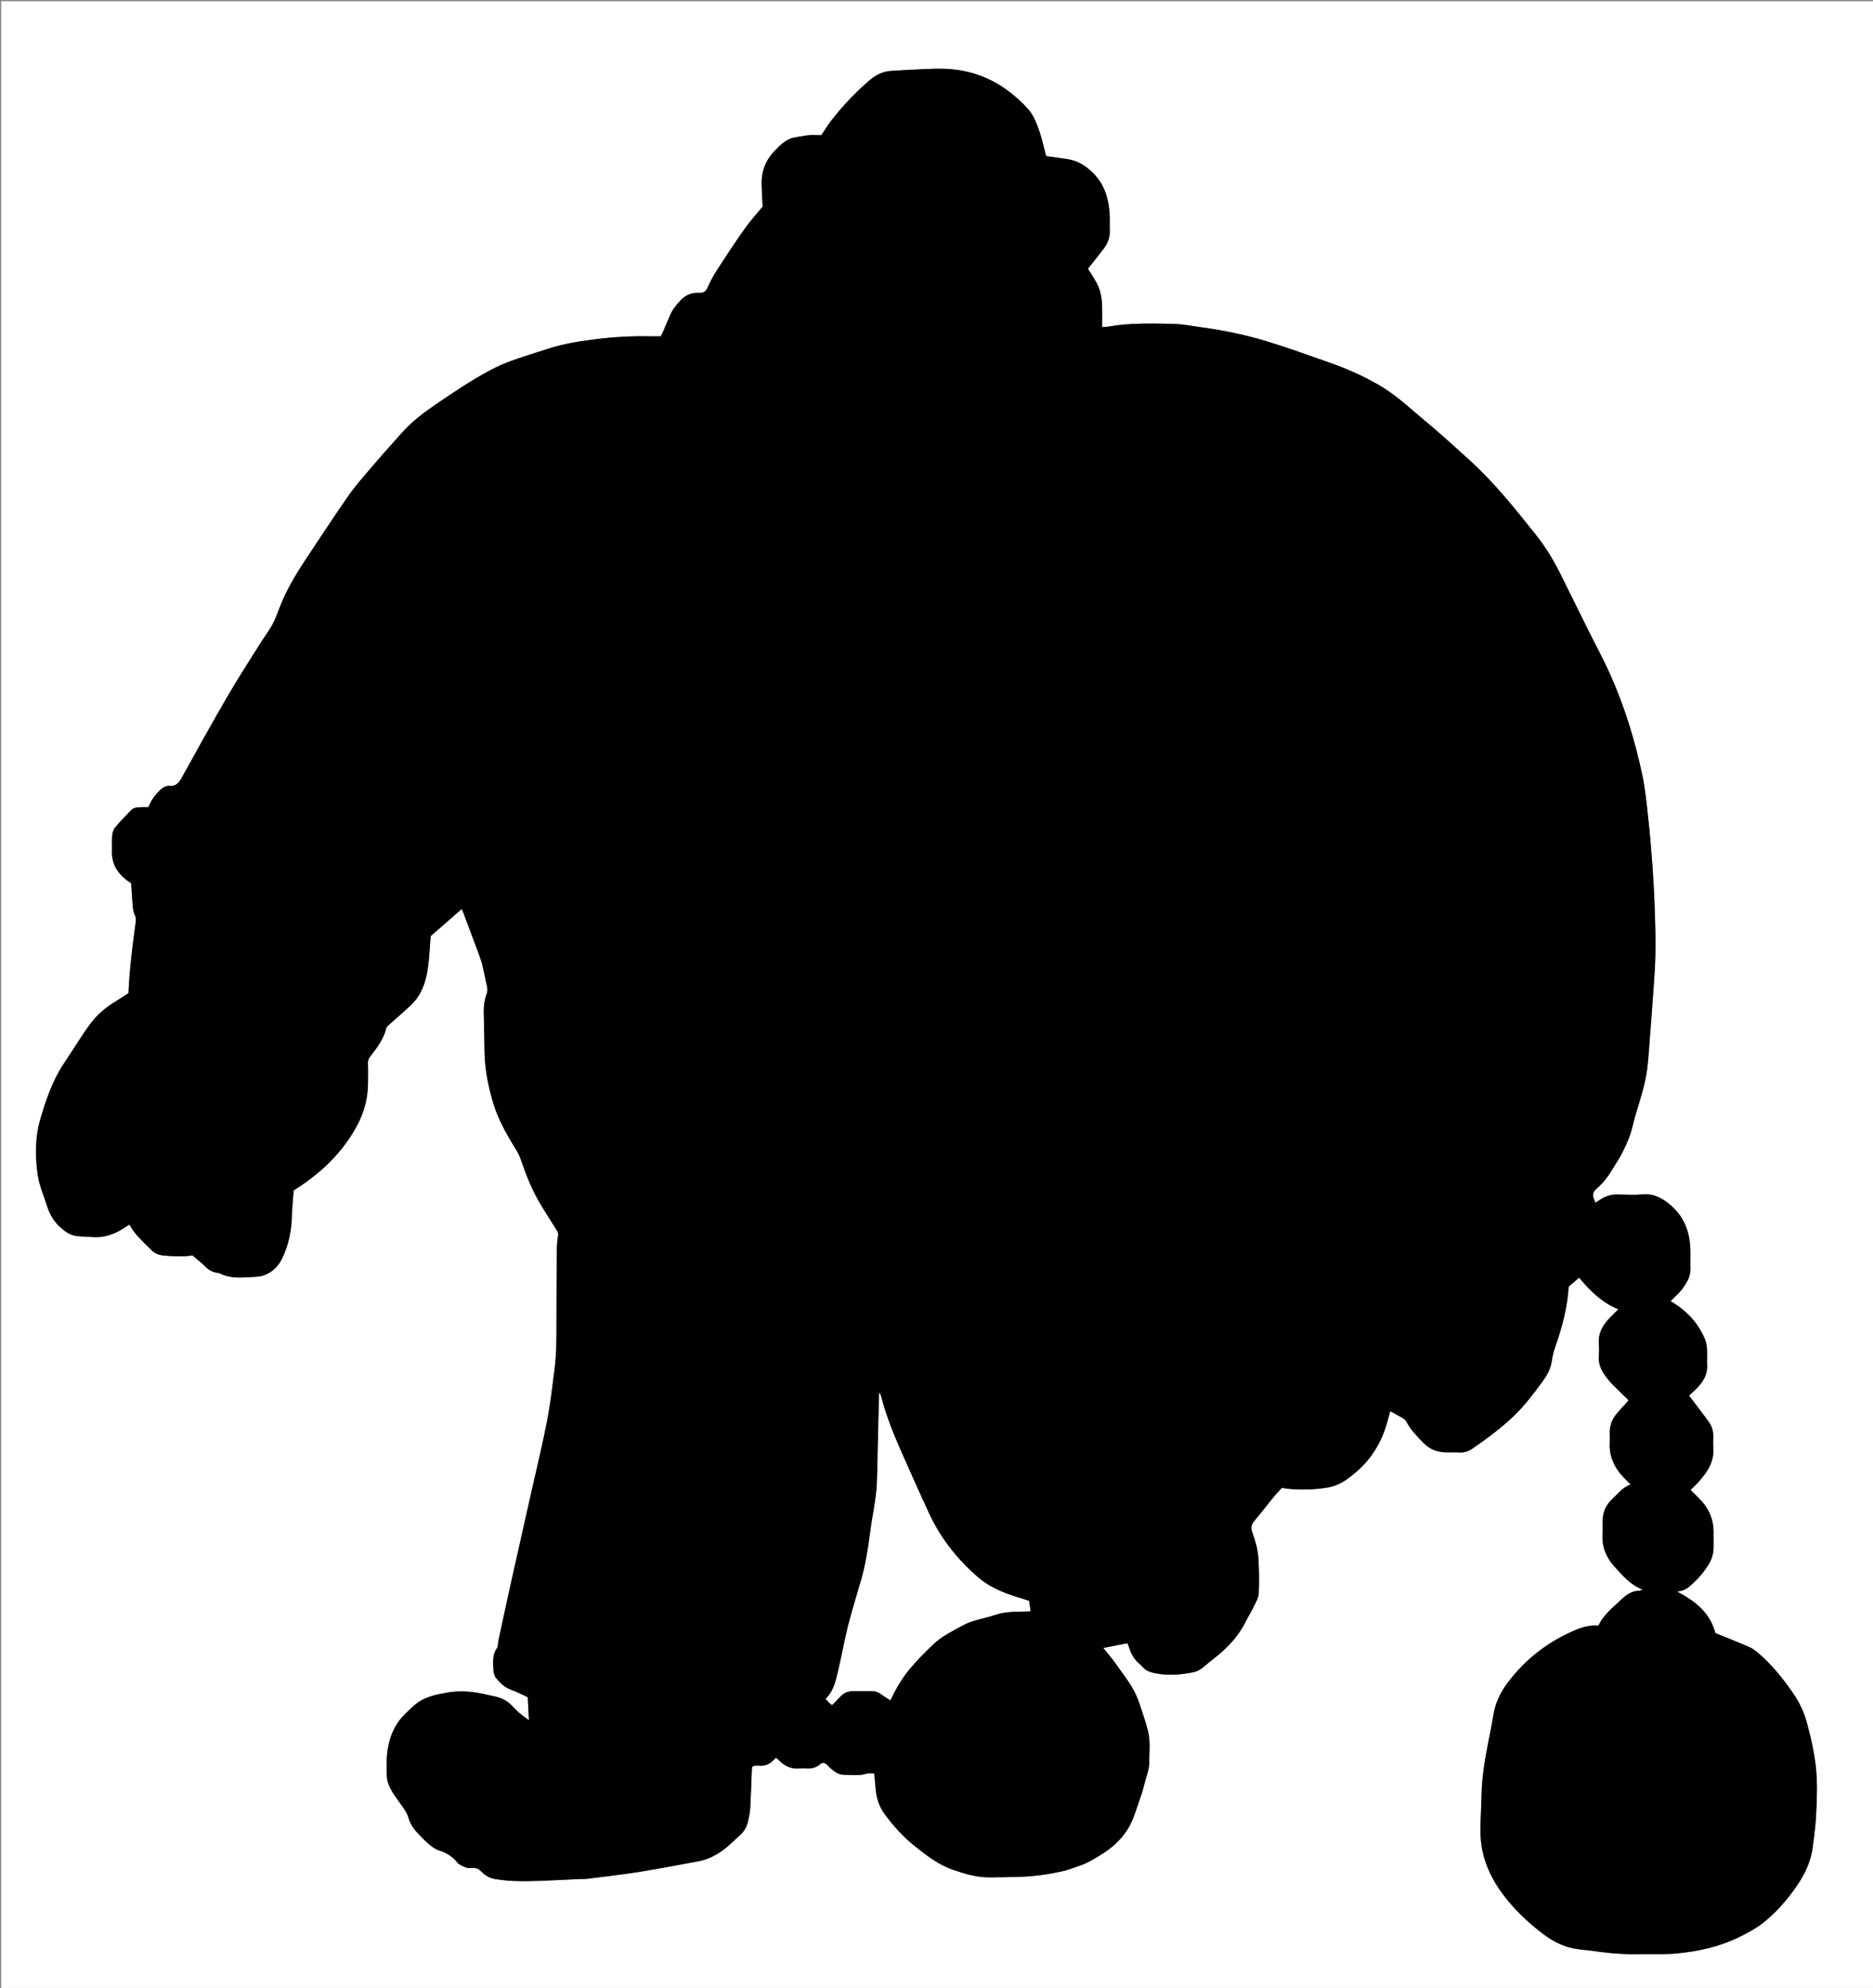 <?xml version="1.0" encoding="utf-8"?>
<!-- Generator: Adobe Illustrator 16.0.2, SVG Export Plug-In . SVG Version: 6.00 Build 0)  -->
<!DOCTYPE svg PUBLIC "-//W3C//DTD SVG 1.1 Tiny//EN" "http://www.w3.org/Graphics/SVG/1.1/DTD/svg11-tiny.dtd">
<svg version="1.1" baseProfile="tiny" id="Layer_1" xmlns="http://www.w3.org/2000/svg" xmlns:xlink="http://www.w3.org/1999/xlink"
	 x="0px" y="0px" width="3438.57px" height="3647.544px" viewBox="0 0 3438.57 3647.544" xml:space="preserve">
<rect x="0" y="0" width="3438.57" height="3647.544" fill="#808080" stroke="none"/>
<g>
	<path fill-rule="evenodd" fill="#FFFFFF" d="M3441.456,3651.43c-1146.561,0-2293.008,0-3439.344,0c0-1216.552,0-2432.99,0-3649.317
		c1146.562,0,2293.009,0,3439.344,0C3441.456,1218.665,3441.456,2435.104,3441.456,3651.43z M970.99,3156.303
		c-6.637-5.031-12.86-9.331-18.585-14.216c-4.802-4.098-9.052-8.848-13.493-13.361c-8.196-8.327-18.165-13.318-29.483-15.801
		c-4.226-0.927-8.491-1.693-12.69-2.728c-25.085-6.184-50.398-9.167-76.079-4.563c-20.345,3.647-40.71,7.743-57.461,21.021
		c-7.009,5.554-13.145,12.213-19.645,18.405c-17.855,17.01-27.251,38.833-31.438,62.242c-3.01,16.825-2.354,34.44-1.976,51.674
		c0.161,7.335,2.735,15.126,6.094,21.757c4.616,9.114,10.752,17.514,16.726,25.869c6.549,9.159,13.782,17.736,16.98,28.958
		c3.452,12.105,10.694,22.043,19.636,30.795c5.717,5.594,10.921,11.795,17.097,16.811c5.834,4.737,12.15,9.927,19.122,12
		c13.924,4.142,25.067,11.489,34.132,22.511c0.843,1.024,1.718,2.188,2.844,2.784c4.303,2.277,8.54,4.926,13.141,6.314
		c3.71,1.12,7.931,0.998,11.884,0.758c5.986-0.362,10.531,1.145,14.996,5.712c7.008,7.171,15.563,12.845,25.704,14.422
		c11.767,1.832,23.677,3.273,35.566,3.674c15.961,0.536,31.973,0.267,47.94-0.296c24.248-0.854,48.477-2.279,72.715-3.405
		c3.991-0.186,8.047,0.318,11.985-0.186c32.624-4.168,65.335-7.813,97.806-12.964c35.785-5.676,71.333-12.84,107.006-19.229
		c12.263-2.196,23.393-6.65,34.286-12.914c16.453-9.461,29.207-22.939,43-35.42c7.81-7.066,12.385-15.571,14.583-25.465
		c1.794-8.076,3.49-16.295,3.956-24.522c1.295-22.905,1.918-45.848,2.828-68.773c0.297-7.494,1.083-8.223,8.949-8.51
		c1.665-0.061,3.347-0.154,4.997,0.011c10.405,1.044,18.876-2.723,25.945-10.18c1.356-1.43,2.924-2.659,4.662-4.223
		c1.688,1.444,3.275,2.604,4.628,3.99c10.511,10.778,22.805,17.001,38.314,15.578c3.966-0.363,8.004-0.236,11.992-0.018
		c9.615,0.527,18.365-1.002,25.996-7.731c4.354-3.839,7.838-3.122,12.338,0.839c1.997,1.759,3.706,3.848,5.711,5.595
		c7.337,6.39,15.021,12.896,25.204,12.926c14.212,0.04,28.563,2.399,42.674-2.153c3.852-1.243,8.446-0.188,13.137-0.188
		c0.323,2.231,0.685,4.143,0.865,6.071c0.866,9.25,1.398,18.543,2.585,27.752c1.896,14.709,7.074,28.578,15.712,40.375
		c15.912,21.73,33.901,41.693,55.063,58.672c22.059,17.699,44.278,34.896,71.569,44.167c21.445,7.285,43.044,13.645,65.919,13.553
		c19.632-0.08,39.268-0.48,58.889-1.144c25.603-0.866,50.875-4.704,75.839-10.226c9.652-2.133,18.905-6.055,28.359-9.099
		c17.189-5.533,32.339-15.045,47.314-24.729c17.476-11.303,32.278-25.588,43.433-43.237c9.096-14.391,13.876-30.739,19.431-46.664
		c4.25-12.183,8.575-24.43,11.468-36.971c2.97-12.883,8.715-25.188,8.672-38.733c-0.06-18.938,2.435-38.112-2.052-56.706
		c-3.948-16.364-9.694-32.303-14.865-48.358c-1.926-5.98-4.266-11.851-6.776-17.615c-9.226-21.19-24.154-38.767-37.095-57.569
		c-7.088-10.3-15.503-19.686-23.639-29.882c14.88-2.91,29.599-5.788,44.487-8.699c1.164,3.137,2.204,5.58,2.985,8.104
		c3.628,11.705,9.563,21.889,19.096,29.829c2.295,1.912,4.355,4.131,6.374,6.345c5.414,5.944,12.376,8.635,20.044,10.319
		c23.878,5.246,47.575,3.459,71.3-1.092c8.507-1.632,15.388-5.787,21.727-11.459c5.437-4.864,11.242-9.327,16.996-13.827
		c24.101-18.848,45.024-40.376,58.721-68.217c4.254-8.646,9.581-16.771,13.709-25.469c3.96-8.345,9.451-16.982,9.96-25.741
		c1.231-21.179,0.605-42.537-0.526-63.756c-0.905-16.98-5.802-33.347-11.56-49.363c-2.534-7.051-1.748-13.146,3.445-19.287
		c12.236-14.465,23.713-29.57,35.718-44.236c5.009-6.119,10.579-11.779,15.673-17.404c3.496,0.687,6.076,1.402,8.703,1.676
		c25.611,2.662,51.212,2.095,76.533-2.327c8.666-1.513,17.359-4.975,25.078-9.272c8.646-4.816,16.521-11.208,24.179-17.577
		c30.138-25.066,49.161-57.19,59.253-94.841c1.535-5.726,3.116-11.439,4.931-18.096c8.298,4.506,15.965,8.438,23.368,12.815
		c2.446,1.447,4.881,3.688,6.186,6.166c8.048,15.271,19.867,27.358,31.801,39.514c11.479,11.688,25.34,16.619,41.237,16.96
		c7.994,0.172,16.025-0.396,23.987,0.144c9.142,0.619,17.195-2.019,24.443-7.028c26.832-18.546,53.115-37.873,76.632-60.559
		c19.927-19.222,36.52-41.386,52.776-63.684c8.007-10.981,14.446-22.91,16.265-37.033c1.18-9.153,3.818-18.251,6.858-27.008
		c12.372-35.617,22-71.791,24.046-108.806c6.677-5.755,12.833-11.061,19.161-16.513c20.137,24.025,41.636,45.606,72.035,58.02
		c-6.055,6.071-11.477,11.331-16.699,16.782c-12.424,12.966-20.517,27.668-19.113,46.448c0.544,7.291,0.598,14.7-0.021,21.979
		c-1.172,13.797,3.677,25.549,11.452,36.315c4.268,5.91,8.949,11.612,14.048,16.817c9.956,10.16,20.335,19.905,29.221,28.542
		c-6.199,6.949-12.273,14.036-18.647,20.842c-10.45,11.155-16.6,23.911-16.006,39.532c0.24,6.323,0.264,12.674,0,18.994
		c-1.043,24.927,9.098,45.174,25.912,62.676c3.647,3.796,7.416,7.474,12.311,12.393c-15.053,5.623-23.511,17.503-33.945,27.113
		c-12.32,11.345-17.393,25.612-17.554,41.965c-0.079,7.998,0.273,16.009-0.068,23.993c-0.952,22.232,7.214,41.449,21.634,57.312
		c14.891,16.377,29.352,33.825,52.244,42.711c-3.285,0.956-5.104,1.903-6.946,1.954c-11.725,0.329-21.319,5.964-29.313,13.504
		c-16.381,15.451-34.854,29.13-45.164,50.596c-14.146-1.184-27.125,1.831-39.988,7.141c-51.029,21.066-93.21,53.386-126.469,97.429
		c-13.661,18.091-23.102,37.929-26.524,60.549c-1.886,12.463-4.456,24.829-6.886,37.205c-6.974,35.52-13.885,71.04-14.594,107.411
		c-0.136,6.988-0.533,13.971-0.685,20.959c-0.426,19.612-2.179,39.319-0.88,58.819c2.615,39.287,18.475,73.911,41.992,105.007
		c19.356,25.595,42.452,47.647,67.655,67.436c17.677,13.879,36.941,25.209,59.108,29.948c13.264,2.836,27.024,3.27,40.489,5.261
		c29.361,4.342,58.837,6.377,88.52,5.647c20.304-0.498,40.733,0.595,60.898-1.271c39.21-3.627,77.522-11.78,113.377-28.965
		c18.023-8.639,35.618-18.002,51.036-30.977c22.822-19.206,42.016-41.554,58.688-66.245c14.173-20.988,24.484-43.441,27.76-68.706
		c2.343-18.081,4.982-36.187,5.963-54.364c1.325-24.553,2.518-49.247,1.352-73.766c-1.613-33.895-9.061-67.061-17.785-99.812
		c-5.259-19.744-14.059-38.169-25.643-54.924c-18.758-27.133-39.278-52.904-64.697-74.266c-5.021-4.22-10.606-8.198-16.585-10.771
		c-20.404-8.785-41.1-16.893-61.358-25.126c-9.633-37.97-37.464-58.809-70.333-76.293c9.801-0.697,17.029-4.206,23.562-9.858
		c13.694-11.848,25.686-25.038,34.976-40.679c5.775-9.725,8.659-20.077,8.622-31.328c-0.031-9.331,0.076-18.664-0.023-27.995
		c-0.239-22.686-8.532-42.089-24.192-58.378c-5.718-5.949-11.639-11.702-18.076-18.153c5.756-5.771,11.165-10.67,15.967-16.106
		c15.779-17.868,28.093-37.206,25.726-62.639c-0.522-5.616-0.303-11.335-0.027-16.987c0.504-10.344-1.783-20.084-7.706-28.39
		c-10.547-14.792-21.78-29.094-32.733-43.597c-1.14-1.509-2.323-2.985-4.116-5.284c5.92-5.622,11.82-10.563,16.928-16.22
		c10.029-11.108,17.277-23.438,16.357-39.355c-0.576-9.966,0.347-20.019-0.274-29.979c-0.384-6.165-1.469-12.621-3.842-18.274
		c-12.639-30.104-34.007-52.545-62.896-69.475c3.708-3.735,7.211-7.673,11.135-11.133c7.348-6.482,12.781-14.375,17.797-22.66
		c4.936-8.152,7.713-16.741,7.396-26.454c-0.379-11.653,0.223-23.337-0.149-34.99c-0.996-31.198-10.801-58.598-34.935-79.776
		c-15.193-13.334-31.396-22.799-52.949-20.914c-15.214,1.331-30.646,0.552-45.967,0.165c-12.207-0.309-22.885,3.412-32.754,10.201
		c-2.358,1.623-4.805,3.118-7.755,5.021c-1.007-2.761-1.533-4.649-2.359-6.396c-3.807-8.046-1.847-14.027,5.041-19.858
		c12.81-10.845,22.409-24.492,30.938-38.885c4.912-8.29,10.448-16.254,14.798-24.824c5.541-10.924,10.923-22.045,14.979-33.572
		c4.284-12.177,6.693-25.001,10.338-37.419c8.227-28.024,17.745-55.774,21.422-84.868c2.575-20.384,3.644-40.96,5.26-61.46
		c1.697-21.522,3.363-43.049,4.825-64.588c1.844-27.159,4.344-54.314,4.945-81.507c0.632-28.586-0.246-57.229-1.201-85.823
		c-0.899-26.876-2.369-53.749-4.304-80.572c-2.1-29.103-4.536-58.2-7.738-87.199c-2.911-26.365-5.431-52.94-10.963-78.815
		c-13.646-63.821-32.753-126.114-59.637-185.704c-12.165-26.965-26.382-53.001-39.563-79.511
		c-17.491-35.175-34.758-70.462-52.353-105.584c-12.253-24.461-26.649-47.725-43.67-69.084
		c-37.923-47.589-75.857-95.236-121.09-136.35c-19.185-17.439-38.401-34.851-57.891-51.946
		c-14.989-13.147-30.582-25.604-45.63-38.686c-20.606-17.912-41.557-35.316-65.387-48.893
		c-28.391-16.174-58.143-29.38-88.973-40.099c-38.248-13.299-76.296-27.304-115.019-39.066
		c-40.415-12.278-81.868-20.642-123.805-26.219c-15.805-2.101-31.614-5.444-47.462-5.698c-39.892-0.642-79.906-2.161-119.514,4.992
		c-3.409,0.616-6.94,0.564-11.438,0.899c0-13.566,0.241-25.834-0.061-38.089c-0.38-15.434-3.057-30.462-10.702-44.114
		c-4.69-8.375-10.015-16.396-15.249-24.891c0.655-0.852,1.431-1.879,2.227-2.891c9.234-11.743,18.697-23.315,27.637-35.278
		c7.388-9.888,10.824-21.174,10.212-33.688c-0.357-7.314,0.114-14.666-0.096-21.991c-0.955-33.374-9.206-63.488-35.737-86.646
		c-12.214-10.661-25.443-17.986-41.261-20.554c-13.085-2.124-26.258-3.71-39.42-5.54c-0.582-1.596-1.151-2.793-1.459-4.053
		c-4.888-20.012-9.755-40.079-17.879-59.048c-3.475-8.114-7.956-16.26-13.757-22.819c-12.119-13.706-25.773-25.843-40.808-36.562
		c-34.417-24.54-72.767-36.68-114.693-37.846c-14.609-0.406-29.267,0.442-43.888,1.054c-16.931,0.708-33.846,1.797-50.769,2.701
		c-15.176,0.812-28.292,6.41-39.894,16.24c-26.757,22.672-50.725,47.993-72.182,75.671c-6.442,8.31-11.89,17.391-17.844,26.192
		c-2.225,0-4.231,0.159-6.207-0.024c-15.141-1.408-29.854,1.994-44.524,4.61c-6.264,1.117-12.438,4.701-17.796,8.402
		c-5.686,3.928-10.46,9.22-15.45,14.102c-17.308,16.936-25.805,37.683-25.544,61.782c0.152,14.199,1.269,28.387,1.931,42.172
		c-10.777,13.122-22.537,25.897-32.517,39.938c-17.151,24.128-33.466,48.869-49.573,73.714
		c-7.038,10.856-13.606,22.216-18.672,34.08c-3.478,8.146-7.737,10.957-16.344,10.507c-13.132-0.686-24.304,3.832-33.714,13.832
		c-7.629,8.106-14.571,16.351-18.938,26.625c-4.81,11.317-9.646,22.624-14.519,33.914c-0.768,1.778-1.795,3.443-2.846,5.431
		c-6.198,0-12.184,0.113-18.164-0.02c-32.647-0.725-65.161,0.938-97.585,4.852c-31.083,3.752-61.968,8.385-91.855,18.143
		c-22.125,7.224-44.442,13.908-66.322,21.811c-13.681,4.942-27.116,10.934-39.946,17.789
		c-34.066,18.202-66.044,39.835-97.981,61.483c-23.19,15.72-45.416,32.64-64.131,53.691c-19.219,21.62-38.534,43.162-57.324,65.151
		c-14.022,16.409-28.34,32.734-40.651,50.403C612.7,948.319,587.395,987,561.835,1025.497
		c-18.973,28.578-36.579,57.917-48.858,90.161c-4.016,10.545-7.887,21.289-13.326,31.109c-6.592,11.902-14.989,22.789-22.229,34.351
		c-19.783,31.585-40.132,62.852-58.855,95.059c-29.086,50.035-57.261,100.606-85.206,151.291
		c-5.171,9.379-10.592,15.268-21.896,14.517c-7.333-0.487-12.94,3.198-18.314,8.427c-8.966,8.726-16.09,18.459-20.711,30.621
		c-4.662,0-8.989-0.315-13.251,0.075c-6.217,0.569-13.116-0.04-17.893,4.842c-10.457,10.688-20.97,21.396-30.452,32.925
		c-3.268,3.973-4.448,10.32-4.978,15.739c-0.807,8.253,0.167,16.664-0.291,24.971c-1.56,28.278,13.162,46.928,35.29,61.215
		c0.927,14.246,1.598,28.506,2.909,42.708c0.508,5.508,1.603,11.31,4.027,16.184c1.982,3.982,2.002,7.4,1.473,11.363
		c-2.455,18.401-5.007,36.792-7.153,55.229c-1.765,15.17-3.143,30.389-4.433,45.608c-0.891,10.502-1.338,21.043-1.916,30.451
		c-10.191,6.54-19.032,12.41-28.066,17.966c-19.023,11.702-34.528,27.224-47.152,45.342c-15.013,21.545-28.793,43.946-43.375,65.799
		c-20.791,31.156-32.629,66.124-43.058,101.584c-7.181,24.415-9.058,49.662-7.711,75.057c0.508,9.58,1.542,19.171,2.994,28.656
		c2.939,19.193,10.999,36.885,16.719,55.271c4.979,16.002,12.908,29.604,25.601,40.771c8.462,7.445,17.314,13.671,28.594,15.022
		c9.869,1.182,19.865,1.253,29.794,1.972c23.059,1.667,43.088-6.275,61.612-19.156c1.77-1.23,3.725-2.196,6.045-3.549
		c10.05,18.965,25.815,32.029,39.992,46.478c6.333,6.454,14.327,9.442,23.214,10.192c18.551,1.567,37.097,2.363,52.341-0.296
		c8.894,7.646,16.665,13.493,23.396,20.359c6.142,6.267,13.082,10.097,21.554,11.571c1.957,0.342,4.088,0.419,5.805,1.283
		c19.803,9.959,40.883,7.337,61.761,6.265c5.938-0.305,12.087-0.791,17.685-2.602c16.801-5.435,28.264-17.838,35.331-33.062
		c10.699-23.05,16.071-47.701,16.865-73.327c0.513-16.529,2.171-33.024,3.316-49.524c2.578-1.712,5.061-3.39,7.573-5.023
		c44.497-28.924,81.734-64.854,107.622-111.695c13.593-24.596,21.002-50.902,21.325-79.077c0.142-12.329,0.364-24.676-0.125-36.987
		c-0.23-5.812,1.801-9.994,5.23-14.346c12.172-15.454,23.688-31.314,28.608-50.923c0.555-2.209,2.81-4.184,4.654-5.848
		c13.565-12.237,27.55-24.028,40.778-36.616c18.698-17.794,26.862-41.084,30.573-65.725c2.958-19.628,3.616-39.604,5.395-60.603
		c18.234-15.899,37.371-32.587,56.959-49.667c1.005,2.073,1.661,3.195,2.112,4.395c9.469,25.191,18.983,50.367,28.324,75.605
		c2.754,7.443,5.503,14.951,7.382,22.643c3.231,13.221,5.597,26.652,8.712,39.904c1.034,4.4,0.958,8.316-0.563,12.559
		c-4.075,11.368-5.831,23.07-5.457,35.244c0.758,24.602,0.867,49.223,1.446,73.831c0.772,32.79,7.419,64.515,17.163,95.75
		c9.622,30.844,26.31,58.014,42.85,85.33c2.543,4.202,4.581,8.813,6.19,13.464c9.047,26.128,18.814,51.993,32.563,76.033
		c10.558,18.462,22.254,36.275,33.571,54.298c1.973,3.142,3.341,5.741,2.643,9.967c-1.459,8.809-2.169,17.822-2.258,26.763
		c-0.426,42.312-0.688,84.626-0.711,126.94c-0.016,30.603,0.438,61.237-3.48,91.646c-4.111,31.909-7.728,63.966-13.854,95.512
		c-8.423,43.361-18.98,86.309-28.663,129.424c-12.734,56.702-25.599,113.374-38.226,170.1
		c-7.646,34.353-14.967,68.778-22.379,103.183c-0.974,4.522-0.27,10.055-2.667,13.504c-8.565,12.321-7.143,26.011-6.523,39.485
		c0.246,5.368,1.828,11.685,5.097,15.7c7.312,8.979,15.713,16.938,27.259,21.132c10.582,3.843,20.613,9.201,30.737,13.821
		C969.567,3127.677,970.223,3140.864,970.99,3156.303z"/>
	<path fill-rule="evenodd" d="M970.99,3156.303c-0.767-15.438-1.422-28.626-2.095-42.166c-10.124-4.62-20.156-9.979-30.737-13.821
		c-11.546-4.194-19.948-12.153-27.259-21.132c-3.269-4.016-4.851-10.332-5.097-15.7c-0.619-13.475-2.042-27.164,6.523-39.485
		c2.397-3.449,1.693-8.981,2.667-13.504c7.412-34.404,14.732-68.83,22.379-103.183c12.626-56.726,25.492-113.397,38.226-170.1
		c9.683-43.115,20.24-86.063,28.663-129.424c6.127-31.546,9.744-63.603,13.854-95.512c3.917-30.409,3.464-61.044,3.48-91.646
		c0.022-42.314,0.285-84.629,0.711-126.94c0.089-8.94,0.799-17.954,2.258-26.763c0.699-4.226-0.67-6.825-2.643-9.967
		c-11.317-18.022-23.013-35.836-33.571-54.298c-13.75-24.04-23.517-49.905-32.563-76.033c-1.61-4.651-3.647-9.262-6.19-13.464
		c-16.54-27.316-33.229-54.486-42.85-85.33c-9.744-31.235-16.391-62.96-17.163-95.75c-0.579-24.608-0.688-49.229-1.446-73.831
		c-0.375-12.174,1.382-23.876,5.457-35.244c1.521-4.243,1.597-8.159,0.563-12.559c-3.115-13.252-5.481-26.683-8.712-39.904
		c-1.878-7.691-4.627-15.199-7.382-22.643c-9.34-25.239-18.855-50.415-28.324-75.605c-0.451-1.2-1.107-2.322-2.112-4.395
		c-19.588,17.081-38.726,33.768-56.959,49.667c-1.779,21-2.438,40.975-5.395,60.603c-3.711,24.641-11.875,47.931-30.573,65.725
		c-13.228,12.588-27.213,24.379-40.778,36.616c-1.844,1.664-4.099,3.639-4.654,5.848c-4.92,19.608-16.437,35.469-28.608,50.923
		c-3.429,4.352-5.46,8.534-5.23,14.346c0.489,12.312,0.267,24.658,0.125,36.987c-0.322,28.175-7.731,54.481-21.325,79.077
		c-25.888,46.842-63.125,82.771-107.622,111.695c-2.512,1.634-4.996,3.312-7.573,5.023c-1.145,16.5-2.803,32.995-3.316,49.524
		c-0.794,25.626-6.167,50.277-16.865,73.327c-7.066,15.224-18.53,27.627-35.331,33.062c-5.598,1.811-11.748,2.297-17.685,2.602
		c-20.878,1.072-41.958,3.694-61.761-6.265c-1.716-0.864-3.848-0.941-5.805-1.283c-8.472-1.475-15.412-5.305-21.554-11.571
		c-6.731-6.866-14.501-12.713-23.396-20.359c-15.244,2.659-33.79,1.863-52.341,0.296c-8.888-0.75-16.881-3.738-23.214-10.192
		c-14.177-14.448-29.941-27.513-39.992-46.478c-2.321,1.353-4.275,2.318-6.045,3.549c-18.524,12.881-38.554,20.823-61.612,19.156
		c-9.929-0.719-19.926-0.79-29.794-1.972c-11.28-1.352-20.132-7.577-28.594-15.022c-12.693-11.167-20.622-24.77-25.601-40.771
		c-5.72-18.386-13.78-36.077-16.719-55.271c-1.453-9.485-2.486-19.076-2.994-28.656c-1.347-25.395,0.53-50.642,7.711-75.057
		c10.429-35.46,22.267-70.428,43.058-101.584c14.582-21.853,28.361-44.254,43.375-65.799c12.624-18.118,28.129-33.64,47.152-45.342
		c9.034-5.557,17.875-11.427,28.066-17.966c0.577-9.408,1.025-19.949,1.916-30.451c1.29-15.22,2.668-30.438,4.433-45.608
		c2.146-18.438,4.698-36.829,7.153-55.229c0.529-3.962,0.509-7.381-1.473-11.363c-2.425-4.874-3.52-10.676-4.027-16.184
		c-1.311-14.201-1.982-28.461-2.909-42.708c-22.128-14.288-36.85-32.938-35.29-61.215c0.458-8.307-0.516-16.718,0.291-24.971
		c0.53-5.419,1.71-11.766,4.978-15.739c9.482-11.529,19.995-22.236,30.452-32.925c4.777-4.882,11.675-4.273,17.893-4.842
		c4.263-0.391,8.59-0.075,13.251-0.075c4.621-12.162,11.746-21.895,20.711-30.621c5.374-5.229,10.981-8.915,18.314-8.427
		c11.304,0.75,16.726-5.138,21.896-14.517c27.944-50.684,56.119-101.256,85.206-151.291c18.723-32.207,39.072-63.474,58.855-95.059
		c7.24-11.562,15.638-22.449,22.229-34.351c5.439-9.821,9.31-20.564,13.326-31.109c12.279-32.244,29.885-61.583,48.858-90.161
		c25.56-38.497,50.865-77.178,77.277-115.084c12.311-17.669,26.629-33.994,40.651-50.403c18.79-21.99,38.104-43.532,57.324-65.151
		c18.715-21.052,40.94-37.972,64.131-53.691c31.937-21.648,63.915-43.282,97.981-61.483c12.83-6.855,26.265-12.847,39.946-17.789
		c21.879-7.902,44.197-14.587,66.322-21.811c29.887-9.758,60.772-14.391,91.855-18.143c32.425-3.915,64.938-5.577,97.585-4.852
		c5.979,0.133,11.965,0.02,18.164,0.02c1.051-1.988,2.078-3.653,2.846-5.431c4.873-11.29,9.708-22.597,14.519-33.914
		c4.367-10.275,11.309-18.519,18.938-26.625c9.41-10,20.583-14.517,33.714-13.832c8.606,0.449,12.866-2.361,16.344-10.507
		c5.066-11.864,11.634-23.224,18.672-34.08c16.107-24.846,32.422-49.586,49.573-73.714c9.98-14.041,21.74-26.816,32.517-39.938
		c-0.663-13.786-1.779-27.973-1.931-42.172c-0.261-24.1,8.236-44.846,25.544-61.782c4.99-4.882,9.765-10.174,15.45-14.102
		c5.358-3.702,11.532-7.285,17.796-8.402c14.67-2.616,29.384-6.018,44.524-4.61c1.976,0.184,3.982,0.024,6.207,0.024
		c5.954-8.801,11.402-17.882,17.844-26.192c21.457-27.678,45.424-52.999,72.182-75.671c11.602-9.831,24.717-15.429,39.894-16.24
		c16.923-0.904,33.838-1.994,50.769-2.701c14.621-0.611,29.278-1.46,43.888-1.054c41.927,1.166,80.276,13.306,114.693,37.846
		c15.034,10.719,28.688,22.856,40.808,36.562c5.801,6.56,10.282,14.705,13.757,22.819c8.124,18.969,12.991,39.036,17.879,59.048
		c0.308,1.259,0.877,2.457,1.459,4.053c13.162,1.829,26.335,3.416,39.42,5.54c15.817,2.568,29.047,9.894,41.261,20.554
		c26.531,23.158,34.782,53.272,35.737,86.646c0.21,7.325-0.262,14.677,0.096,21.991c0.612,12.514-2.824,23.801-10.212,33.688
		c-8.939,11.963-18.402,23.535-27.637,35.278c-0.796,1.012-1.571,2.039-2.227,2.891c5.234,8.495,10.559,16.516,15.249,24.891
		c7.646,13.652,10.322,28.68,10.702,44.114c0.302,12.254,0.061,24.522,0.061,38.089c4.497-0.335,8.028-0.283,11.438-0.899
		c39.607-7.153,79.622-5.634,119.514-4.992c15.848,0.254,31.657,3.597,47.462,5.698c41.937,5.577,83.39,13.941,123.805,26.219
		c38.723,11.763,76.771,25.767,115.019,39.066c30.83,10.719,60.582,23.925,88.973,40.099c23.83,13.577,44.78,30.981,65.387,48.893
		c15.048,13.082,30.641,25.539,45.63,38.686c19.489,17.095,38.706,34.506,57.891,51.946c45.232,41.114,83.167,88.761,121.09,136.35
		c17.021,21.359,31.417,44.623,43.67,69.084c17.595,35.123,34.861,70.409,52.353,105.584c13.181,26.509,27.397,52.546,39.563,79.511
		c26.884,59.59,45.99,121.883,59.637,185.704c5.532,25.875,8.052,52.451,10.963,78.815c3.202,28.999,5.639,58.096,7.738,87.199
		c1.935,26.823,3.404,53.695,4.304,80.572c0.955,28.594,1.833,57.237,1.201,85.823c-0.602,27.193-3.102,54.349-4.945,81.507
		c-1.462,21.539-3.128,43.065-4.825,64.588c-1.616,20.5-2.685,41.076-5.26,61.46c-3.677,29.094-13.195,56.844-21.422,84.868
		c-3.645,12.418-6.054,25.242-10.338,37.419c-4.057,11.527-9.438,22.648-14.979,33.572c-4.35,8.57-9.886,16.534-14.798,24.824
		c-8.529,14.393-18.129,28.04-30.938,38.885c-6.888,5.831-8.848,11.813-5.041,19.858c0.826,1.746,1.353,3.635,2.359,6.396
		c2.95-1.903,5.396-3.398,7.755-5.021c9.869-6.789,20.547-10.51,32.754-10.201c15.321,0.387,30.753,1.166,45.967-0.165
		c21.553-1.885,37.756,7.58,52.949,20.914c24.134,21.179,33.938,48.578,34.935,79.776c0.372,11.653-0.229,23.337,0.149,34.99
		c0.316,9.713-2.461,18.302-7.396,26.454c-5.016,8.285-10.449,16.178-17.797,22.66c-3.924,3.46-7.427,7.397-11.135,11.133
		c28.889,16.93,50.257,39.37,62.896,69.475c2.373,5.653,3.458,12.109,3.842,18.274c0.621,9.96-0.302,20.013,0.274,29.979
		c0.92,15.917-6.328,28.247-16.357,39.355c-5.107,5.656-11.008,10.598-16.928,16.22c1.793,2.299,2.977,3.775,4.116,5.284
		c10.953,14.503,22.187,28.805,32.733,43.597c5.923,8.306,8.21,18.046,7.706,28.39c-0.275,5.652-0.495,11.371,0.027,16.987
		c2.367,25.433-9.946,44.771-25.726,62.639c-4.802,5.437-10.211,10.335-15.967,16.106c6.438,6.451,12.358,12.204,18.076,18.153
		c15.66,16.289,23.953,35.692,24.192,58.378c0.1,9.331-0.008,18.664,0.023,27.995c0.037,11.251-2.847,21.604-8.622,31.328
		c-9.29,15.641-21.281,28.831-34.976,40.679c-6.532,5.652-13.761,9.161-23.562,9.858c32.869,17.484,60.7,38.323,70.333,76.293
		c20.259,8.233,40.954,16.341,61.358,25.126c5.979,2.573,11.563,6.552,16.585,10.771c25.419,21.361,45.939,47.133,64.697,74.266
		c11.584,16.755,20.384,35.18,25.643,54.924c8.725,32.751,16.172,65.917,17.785,99.812c1.166,24.519-0.026,49.213-1.352,73.766
		c-0.98,18.178-3.62,36.283-5.963,54.364c-3.275,25.265-13.587,47.718-27.76,68.706c-16.673,24.691-35.866,47.039-58.688,66.245
		c-15.418,12.975-33.013,22.338-51.036,30.977c-35.854,17.185-74.167,25.338-113.377,28.965
		c-20.165,1.866-40.595,0.773-60.898,1.271c-29.683,0.729-59.158-1.306-88.52-5.647c-13.465-1.991-27.226-2.425-40.489-5.261
		c-22.167-4.739-41.432-16.069-59.108-29.948c-25.203-19.788-48.299-41.841-67.655-67.436
		c-23.518-31.096-39.377-65.72-41.992-105.007c-1.299-19.5,0.454-39.207,0.88-58.819c0.151-6.988,0.549-13.971,0.685-20.959
		c0.709-36.371,7.62-71.892,14.594-107.411c2.43-12.376,5-24.742,6.886-37.205c3.423-22.62,12.863-42.458,26.524-60.549
		c33.259-44.043,75.439-76.362,126.469-97.429c12.863-5.31,25.842-8.324,39.988-7.141c10.31-21.466,28.783-35.145,45.164-50.596
		c7.994-7.54,17.589-13.175,29.313-13.504c1.843-0.051,3.661-0.998,6.946-1.954c-22.893-8.886-37.354-26.334-52.244-42.711
		c-14.42-15.862-22.586-35.079-21.634-57.312c0.342-7.984-0.011-15.995,0.068-23.993c0.161-16.353,5.233-30.62,17.554-41.965
		c10.435-9.61,18.893-21.49,33.945-27.113c-4.895-4.919-8.663-8.597-12.311-12.393c-16.814-17.502-26.955-37.749-25.912-62.676
		c0.264-6.32,0.24-12.671,0-18.994c-0.594-15.621,5.556-28.377,16.006-39.532c6.374-6.806,12.448-13.893,18.647-20.842
		c-8.886-8.637-19.265-18.382-29.221-28.542c-5.099-5.205-9.78-10.907-14.048-16.817c-7.775-10.767-12.624-22.519-11.452-36.315
		c0.618-7.279,0.564-14.688,0.021-21.979c-1.403-18.78,6.689-33.482,19.113-46.448c5.223-5.451,10.645-10.711,16.699-16.782
		c-30.399-12.413-51.898-33.994-72.035-58.02c-6.328,5.452-12.484,10.758-19.161,16.513c-2.046,37.015-11.674,73.188-24.046,108.806
		c-3.04,8.757-5.679,17.854-6.858,27.008c-1.818,14.123-8.258,26.052-16.265,37.033c-16.257,22.298-32.85,44.462-52.776,63.684
		c-23.517,22.686-49.8,42.013-76.632,60.559c-7.248,5.01-15.302,7.647-24.443,7.028c-7.962-0.54-15.993,0.028-23.987-0.144
		c-15.897-0.341-29.759-5.271-41.237-16.96c-11.934-12.155-23.753-24.243-31.801-39.514c-1.305-2.478-3.739-4.719-6.186-6.166
		c-7.403-4.377-15.07-8.31-23.368-12.815c-1.814,6.656-3.396,12.37-4.931,18.096c-10.092,37.65-29.115,69.774-59.253,94.841
		c-7.658,6.369-15.532,12.761-24.179,17.577c-7.719,4.298-16.412,7.76-25.078,9.272c-25.321,4.422-50.922,4.989-76.533,2.327
		c-2.627-0.273-5.207-0.989-8.703-1.676c-5.094,5.625-10.664,11.285-15.673,17.404c-12.005,14.666-23.481,29.771-35.718,44.236
		c-5.193,6.141-5.979,12.236-3.445,19.287c5.758,16.017,10.654,32.383,11.56,49.363c1.132,21.219,1.758,42.577,0.526,63.756
		c-0.509,8.759-6,17.396-9.96,25.741c-4.128,8.698-9.455,16.823-13.709,25.469c-13.696,27.841-34.62,49.369-58.721,68.217
		c-5.754,4.5-11.56,8.963-16.996,13.827c-6.339,5.672-13.22,9.827-21.727,11.459c-23.725,4.551-47.422,6.338-71.3,1.092
		c-7.668-1.685-14.63-4.375-20.044-10.319c-2.019-2.214-4.079-4.433-6.374-6.345c-9.533-7.94-15.468-18.124-19.096-29.829
		c-0.781-2.523-1.821-4.967-2.985-8.104c-14.889,2.911-29.607,5.789-44.487,8.699c8.136,10.196,16.551,19.582,23.639,29.882
		c12.94,18.803,27.869,36.379,37.095,57.569c2.511,5.765,4.851,11.635,6.776,17.615c5.171,16.056,10.917,31.994,14.865,48.358
		c4.486,18.594,1.992,37.769,2.052,56.706c0.043,13.546-5.702,25.851-8.672,38.733c-2.893,12.541-7.218,24.788-11.468,36.971
		c-5.555,15.925-10.335,32.273-19.431,46.664c-11.154,17.649-25.957,31.935-43.433,43.237
		c-14.976,9.685-30.125,19.196-47.314,24.729c-9.454,3.044-18.707,6.966-28.359,9.099c-24.964,5.521-50.236,9.359-75.839,10.226
		c-19.621,0.663-39.257,1.063-58.889,1.144c-22.875,0.092-44.474-6.268-65.919-13.553c-27.291-9.271-49.511-26.468-71.569-44.167
		c-21.162-16.979-39.15-36.941-55.063-58.672c-8.638-11.797-13.815-25.666-15.712-40.375c-1.188-9.209-1.719-18.502-2.585-27.752
		c-0.181-1.929-0.542-3.84-0.865-6.071c-4.691,0-9.285-1.055-13.137,0.188c-14.111,4.553-28.462,2.193-42.674,2.153
		c-10.182-0.029-17.867-6.536-25.204-12.926c-2.006-1.747-3.714-3.836-5.711-5.595c-4.5-3.961-7.984-4.678-12.338-0.839
		c-7.631,6.729-16.38,8.259-25.996,7.731c-3.988-0.219-8.025-0.346-11.992,0.018c-15.51,1.423-27.803-4.8-38.314-15.578
		c-1.354-1.387-2.94-2.546-4.628-3.99c-1.738,1.563-3.305,2.793-4.662,4.223c-7.068,7.457-15.54,11.224-25.945,10.18
		c-1.649-0.165-3.332-0.071-4.997-0.011c-7.866,0.287-8.652,1.016-8.949,8.51c-0.91,22.926-1.533,45.868-2.828,68.773
		c-0.466,8.228-2.162,16.446-3.956,24.522c-2.198,9.894-6.773,18.398-14.583,25.465c-13.793,12.48-26.546,25.959-43,35.42
		c-10.893,6.264-22.022,10.718-34.286,12.914c-35.673,6.39-71.222,13.554-107.006,19.229c-32.471,5.151-65.182,8.796-97.806,12.964
		c-3.938,0.504-7.994,0-11.985,0.186c-24.239,1.126-48.467,2.551-72.715,3.405c-15.968,0.563-31.979,0.832-47.94,0.296
		c-11.889-0.4-23.799-1.842-35.566-3.674c-10.14-1.577-18.696-7.251-25.704-14.422c-4.465-4.567-9.01-6.074-14.996-5.712
		c-3.954,0.24-8.174,0.362-11.884-0.758c-4.601-1.389-8.838-4.037-13.141-6.314c-1.126-0.596-2.001-1.76-2.844-2.784
		c-9.065-11.021-20.208-18.369-34.132-22.511c-6.972-2.073-13.288-7.263-19.122-12c-6.176-5.016-11.38-11.217-17.097-16.811
		c-8.942-8.752-16.185-18.689-19.636-30.795c-3.199-11.222-10.431-19.799-16.98-28.958c-5.974-8.355-12.11-16.755-16.726-25.869
		c-3.359-6.631-5.933-14.422-6.094-21.757c-0.378-17.233-1.034-34.849,1.976-51.674c4.187-23.409,13.582-45.232,31.438-62.242
		c6.5-6.192,12.636-12.852,19.645-18.405c16.751-13.277,37.116-17.373,57.461-21.021c25.681-4.604,50.994-1.62,76.079,4.563
		c4.199,1.034,8.464,1.801,12.69,2.728c11.318,2.482,21.287,7.474,29.483,15.801c4.441,4.514,8.691,9.264,13.493,13.361
		C958.129,3146.972,964.353,3151.271,970.99,3156.303z M1889.119,2937.386c-14.348-4.644-28.097-8.533-41.43-13.537
		c-19.395-7.28-37.63-17.019-53.329-30.675c-37.594-32.705-67.891-71.19-88.924-116.486c-17.769-38.264-34.831-76.86-51.939-115.428
		c-14.555-32.81-27.626-66.184-36.563-101.045c-0.349-1.361-1.446-2.531-2.795-4.8c-0.694,26.285-1.4,51.18-1.998,76.076
		c-0.725,30.248-1.082,60.509-2.169,90.742c-0.417,11.565-2.1,23.117-3.765,34.594c-2.67,18.396-6.265,36.663-8.643,55.092
		c-3.828,29.667-8.383,59.145-16.772,87.936c-8.269,28.37-16.997,56.632-24.247,85.266c-6.586,26.009-10.991,52.565-17.238,78.67
		c-4.527,18.912-8.048,38.546-23.435,53.273c1.835,2.08,3.462,4.146,5.324,5.971c1.799,1.764,3.839,3.28,6.322,5.364
		c5.53-5.67,10.663-10.874,15.729-16.143c6.1-6.342,13.557-9.431,22.309-9.446c11.992-0.022,23.982,0.029,35.974-0.014
		c6.262-0.023,11.522,2.147,16.51,5.988c5.05,3.887,10.712,6.979,16.577,10.72c9.882-20.871,20.736-39.388,34.458-56.146
		c13.512-16.501,28.525-31.49,43.958-46.2c15.949-15.2,35.344-24.513,54.201-34.878c18.849-10.362,40.347-12.705,60.337-19.59
		c20.724-7.138,42.358-5.119,64.22-6.452C1890.748,2948.887,1889.875,2942.725,1889.119,2937.386z"/>
	<path fill-rule="evenodd" fill="#FFFFFF" d="M1889.119,2937.386c0.756,5.339,1.629,11.501,2.671,18.853
		c-21.861,1.333-43.496-0.686-64.22,6.452c-19.99,6.885-41.488,9.228-60.337,19.59c-18.856,10.365-38.252,19.678-54.201,34.878
		c-15.434,14.71-30.446,29.699-43.958,46.2c-13.723,16.758-24.577,35.274-34.458,56.146c-5.864-3.74-11.527-6.833-16.577-10.72
		c-4.988-3.841-10.248-6.012-16.51-5.988c-11.992,0.043-23.982-0.009-35.974,0.014c-8.752,0.016-16.209,3.104-22.309,9.446
		c-5.067,5.269-10.199,10.473-15.729,16.143c-2.482-2.084-4.523-3.601-6.322-5.364c-1.862-1.825-3.489-3.891-5.324-5.971
		c15.387-14.728,18.908-34.361,23.435-53.273c6.247-26.104,10.652-52.661,17.238-78.67c7.25-28.634,15.979-56.896,24.247-85.266
		c8.39-28.791,12.945-58.269,16.772-87.936c2.377-18.429,5.973-36.696,8.643-55.092c1.666-11.477,3.348-23.028,3.765-34.594
		c1.087-30.233,1.445-60.494,2.169-90.742c0.598-24.896,1.304-49.791,1.998-76.076c1.349,2.269,2.447,3.438,2.795,4.8
		c8.938,34.861,22.009,68.235,36.563,101.045c17.108,38.567,34.17,77.164,51.939,115.428
		c21.034,45.296,51.331,83.781,88.924,116.486c15.699,13.656,33.935,23.395,53.329,30.675
		C1861.022,2928.853,1874.771,2932.742,1889.119,2937.386z"/>
</g>
</svg>
